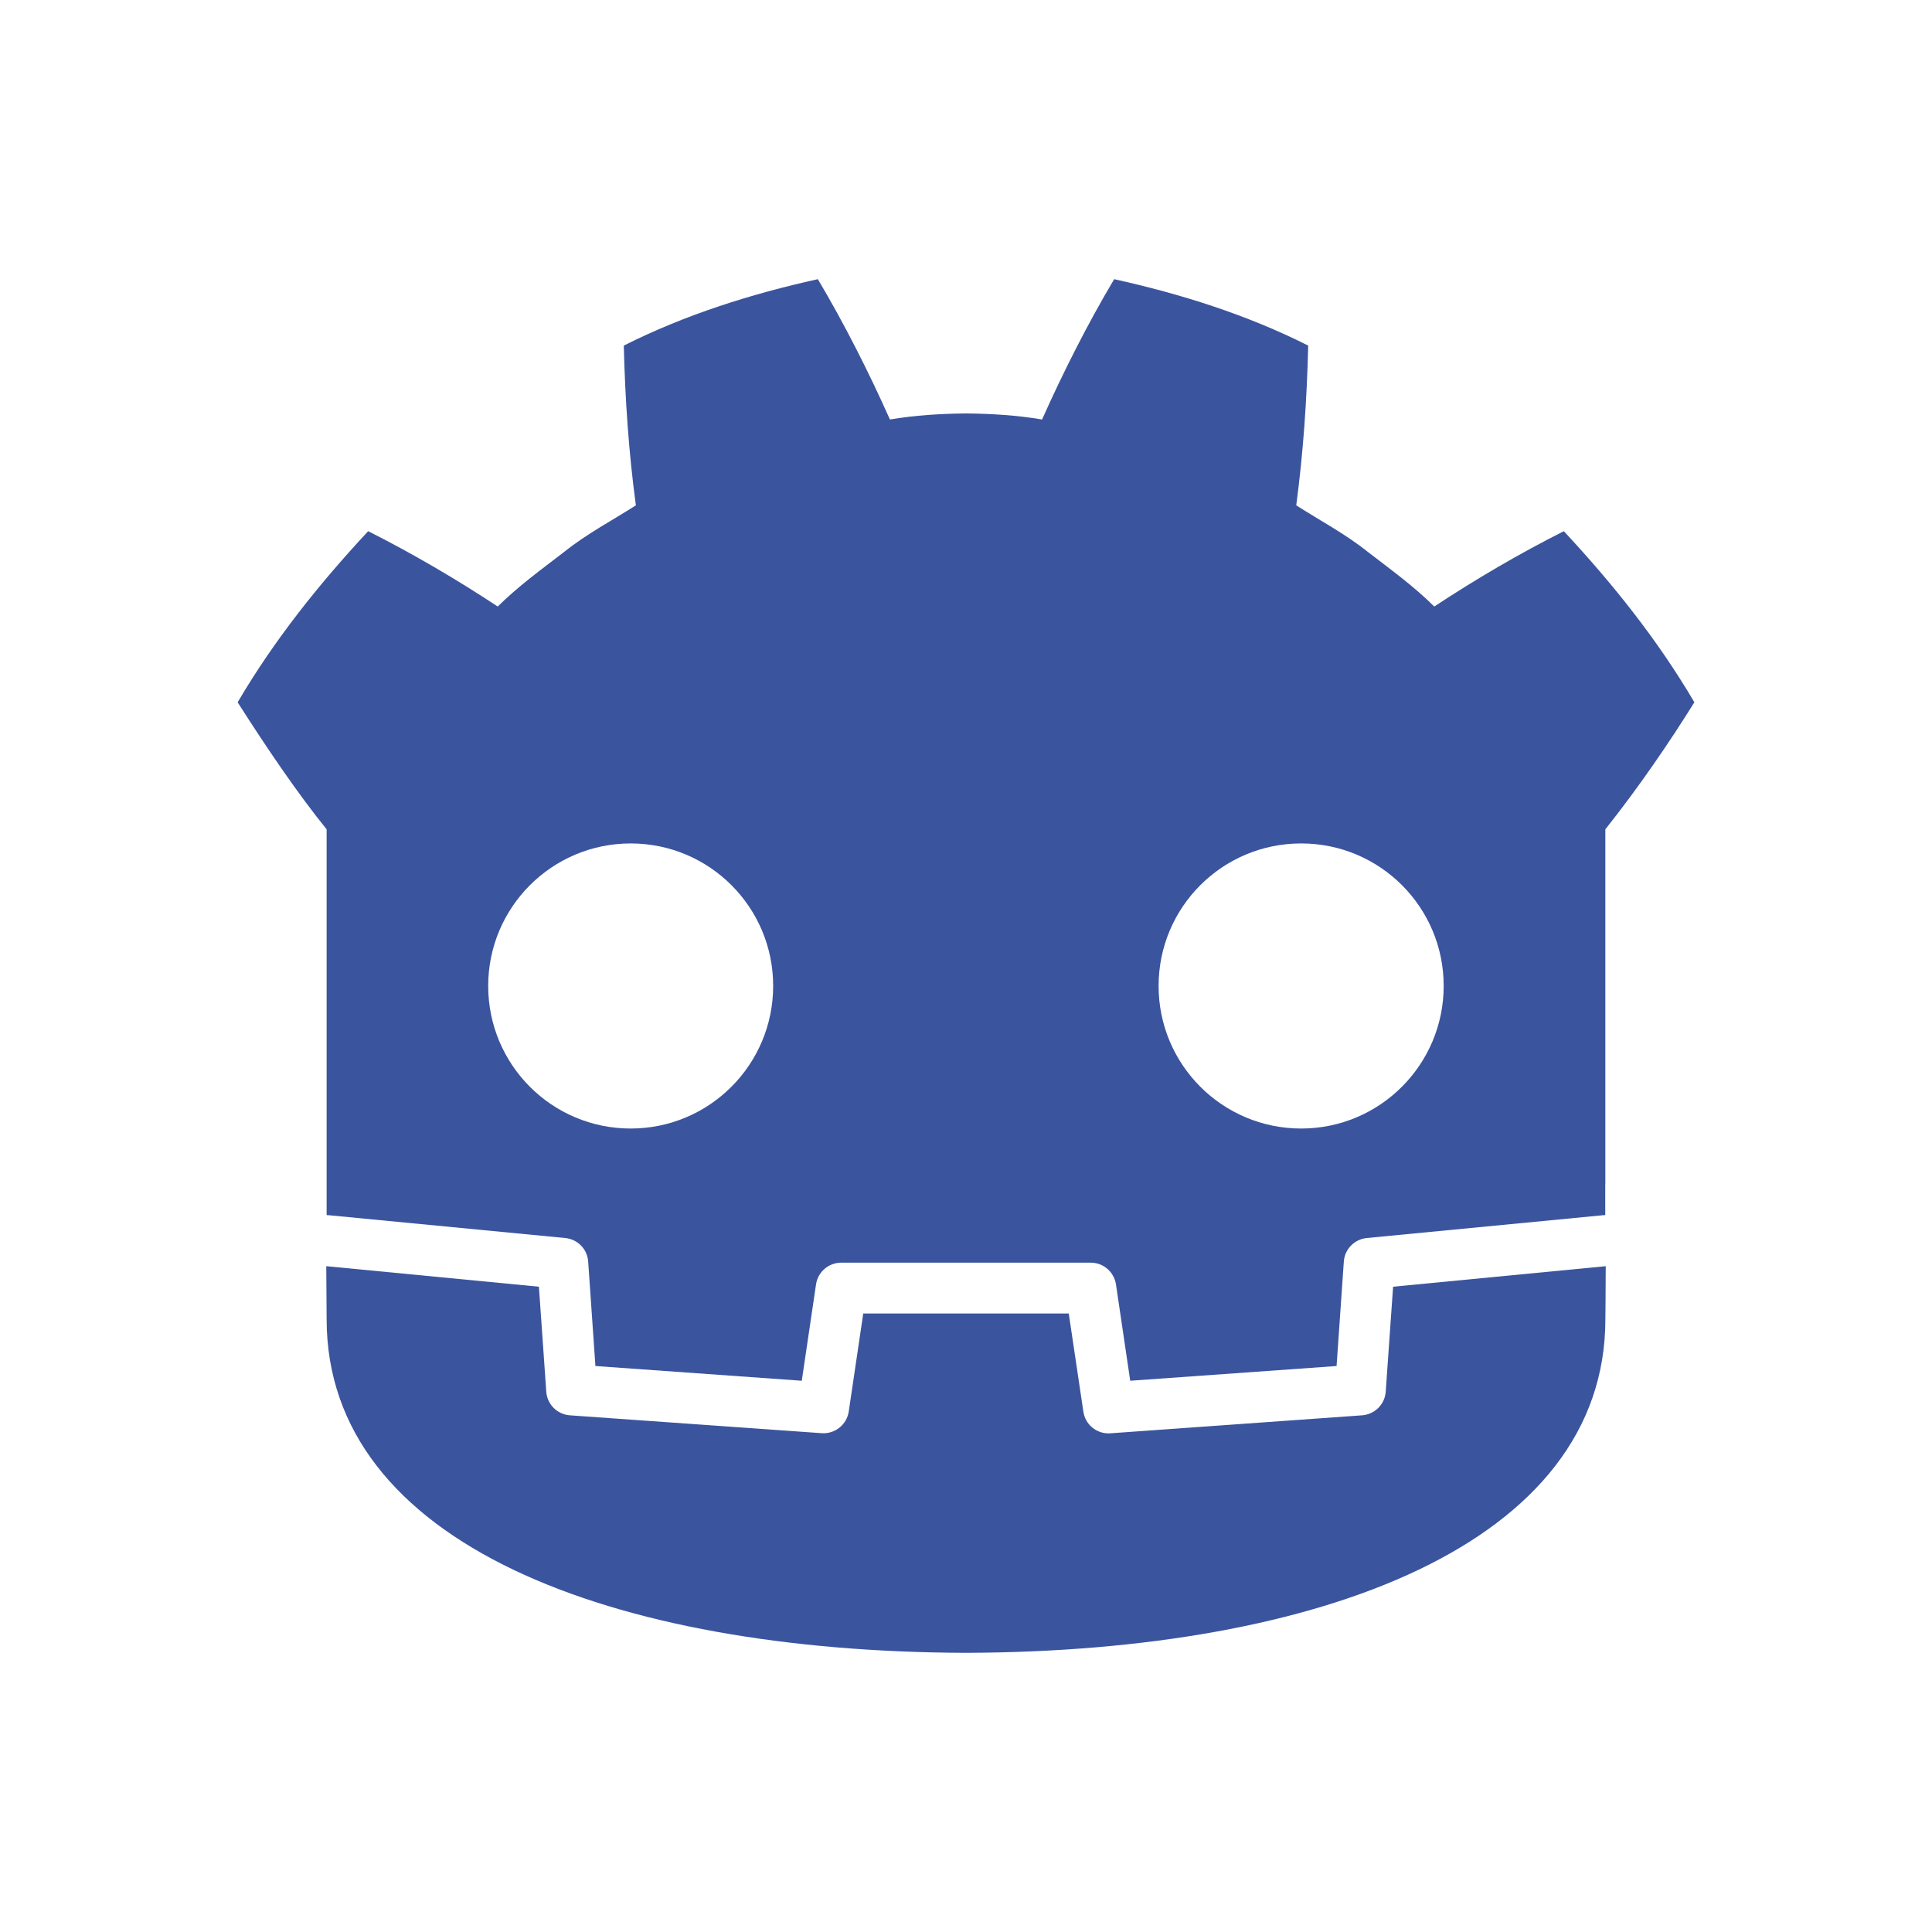 <?xml version="1.0" encoding="UTF-8" standalone="no"?>
<svg
   xmlns:dc="http://purl.org/dc/elements/1.1/"
   xmlns:cc="http://creativecommons.org/ns#"
   xmlns:rdf="http://www.w3.org/1999/02/22-rdf-syntax-ns#"
   xmlns:svg="http://www.w3.org/2000/svg"
   xmlns="http://www.w3.org/2000/svg"
   xmlns:sodipodi="http://sodipodi.sourceforge.net/DTD/sodipodi-0.dtd"
   xmlns:inkscape="http://www.inkscape.org/namespaces/inkscape"
   viewBox="0 0 16 16"
   version="1.1"
   id="svg4"
   sodipodi:docname="application-x-godot-project.svg"
   inkscape:version="1.0.2 (e86c870879, 2021-01-15)">
  <defs
     id="defs8" />
  <sodipodi:namedview
     pagecolor="#ffffff"
     bordercolor="#666666"
     borderopacity="1"
     objecttolerance="10"
     gridtolerance="10"
     guidetolerance="10"
     inkscape:pageopacity="0"
     inkscape:pageshadow="2"
     inkscape:window-width="1366"
     inkscape:window-height="712"
     id="namedview6"
     showgrid="false"
     inkscape:zoom="24.262601"
     inkscape:cx="7.8330976"
     inkscape:cy="10.390001"
     inkscape:window-x="0"
     inkscape:window-y="0"
     inkscape:window-maximized="1"
     inkscape:current-layer="svg4"
     inkscape:document-rotation="0" />
  <g
     id="g836">
    <path
       id="path84-6-5"
       style="fill:#3b549e;fill-opacity:1;fill-rule:nonzero;stroke:none;stroke-width:0.017"
       d="M 6.773,2.312 C 6.222,2.434 5.677,2.605 5.166,2.862 5.177,3.313 5.207,3.746 5.266,4.185 5.067,4.312 4.859,4.421 4.673,4.57 4.485,4.715 4.292,4.854 4.122,5.023 3.781,4.798 3.42,4.586 3.049,4.399 2.648,4.83 2.274,5.295 1.968,5.816 2.208,6.193 2.466,6.573 2.705,6.868 v 2.571 0.327 0.297 c 0.006,5.2e-5 0.012,2.71e-4 0.017,8.12e-4 l 1.959,0.189 c 0.103,0.01 0.183,0.092 0.19,0.195 l 0.06,0.865 1.709,0.122 0.118,-0.798 c 0.015,-0.103 0.104,-0.18 0.209,-0.18 h 2.066 c 0.105,0 0.193,0.077 0.209,0.18 l 0.118,0.798 1.709,-0.122 0.06,-0.865 c 0.007,-0.103 0.088,-0.185 0.19,-0.195 l 1.958,-0.189 c 0.006,-5.41e-4 0.012,-7.59e-4 0.017,-8.12e-4 V 9.808 l 8.06e-4,-2.535e-4 V 6.868 C 13.571,6.521 13.832,6.138 14.032,5.816 13.726,5.295 13.352,4.83 12.951,4.399 12.58,4.586 12.219,4.798 11.878,5.023 11.708,4.854 11.515,4.715 11.327,4.57 11.141,4.421 10.933,4.312 10.735,4.185 10.793,3.746 10.823,3.313 10.834,2.862 10.323,2.605 9.778,2.434 9.227,2.312 9.007,2.682 8.805,3.082 8.63,3.474 8.422,3.439 8.213,3.426 8.004,3.424 v -3.302e-4 c -0.001,0 -0.003,3.302e-4 -0.004,3.302e-4 -0.001,0 -0.003,-3.302e-4 -0.004,-3.302e-4 v 3.302e-4 C 7.787,3.426 7.578,3.439 7.37,3.474 7.195,3.082 6.993,2.682 6.773,2.312 Z M 5.223,6.985 c 0.652,0 1.18,0.528 1.18,1.18 0,0.652 -0.528,1.181 -1.18,1.181 -0.652,0 -1.18,-0.528 -1.18,-1.181 0,-0.652 0.529,-1.18 1.18,-1.18 z m 5.553,0 c 0.652,0 1.18,0.528 1.18,1.18 0,0.652 -0.529,1.181 -1.18,1.181 -0.652,1e-7 -1.181,-0.528 -1.181,-1.181 0,-0.652 0.528,-1.18 1.181,-1.18 z"
       sodipodi:nodetypes="cccccccccccccccccssccccccccccccccccccccscccccssssssssss" />
    <path
       d="m 11.537,10.656 -0.061,0.869 c -0.007,0.105 -0.091,0.188 -0.195,0.196 l -2.086,0.149 c -0.005,3.78e-4 -0.01,5.41e-4 -0.015,5.41e-4 -0.104,0 -0.193,-0.076 -0.208,-0.18 L 8.851,10.878 H 7.149 l -0.12,0.811 c -0.016,0.109 -0.114,0.188 -0.224,0.18 L 4.719,11.721 C 4.614,11.713 4.531,11.63 4.524,11.525 L 4.463,10.656 2.702,10.486 c 8.112e-4,0.189 0.003,0.397 0.003,0.438 0,1.86 2.36,2.754 5.291,2.764 h 0.004 0.004 c 2.932,-0.01 5.291,-0.904 5.291,-2.764 0,-0.042 0.003,-0.249 0.003,-0.438 z"
       style="fill:#3b549e;fill-opacity:1;fill-rule:nonzero;stroke:none;stroke-width:0.017"
       id="path88-5-2"
       inkscape:connector-curvature="0" />
  </g>
</svg>
